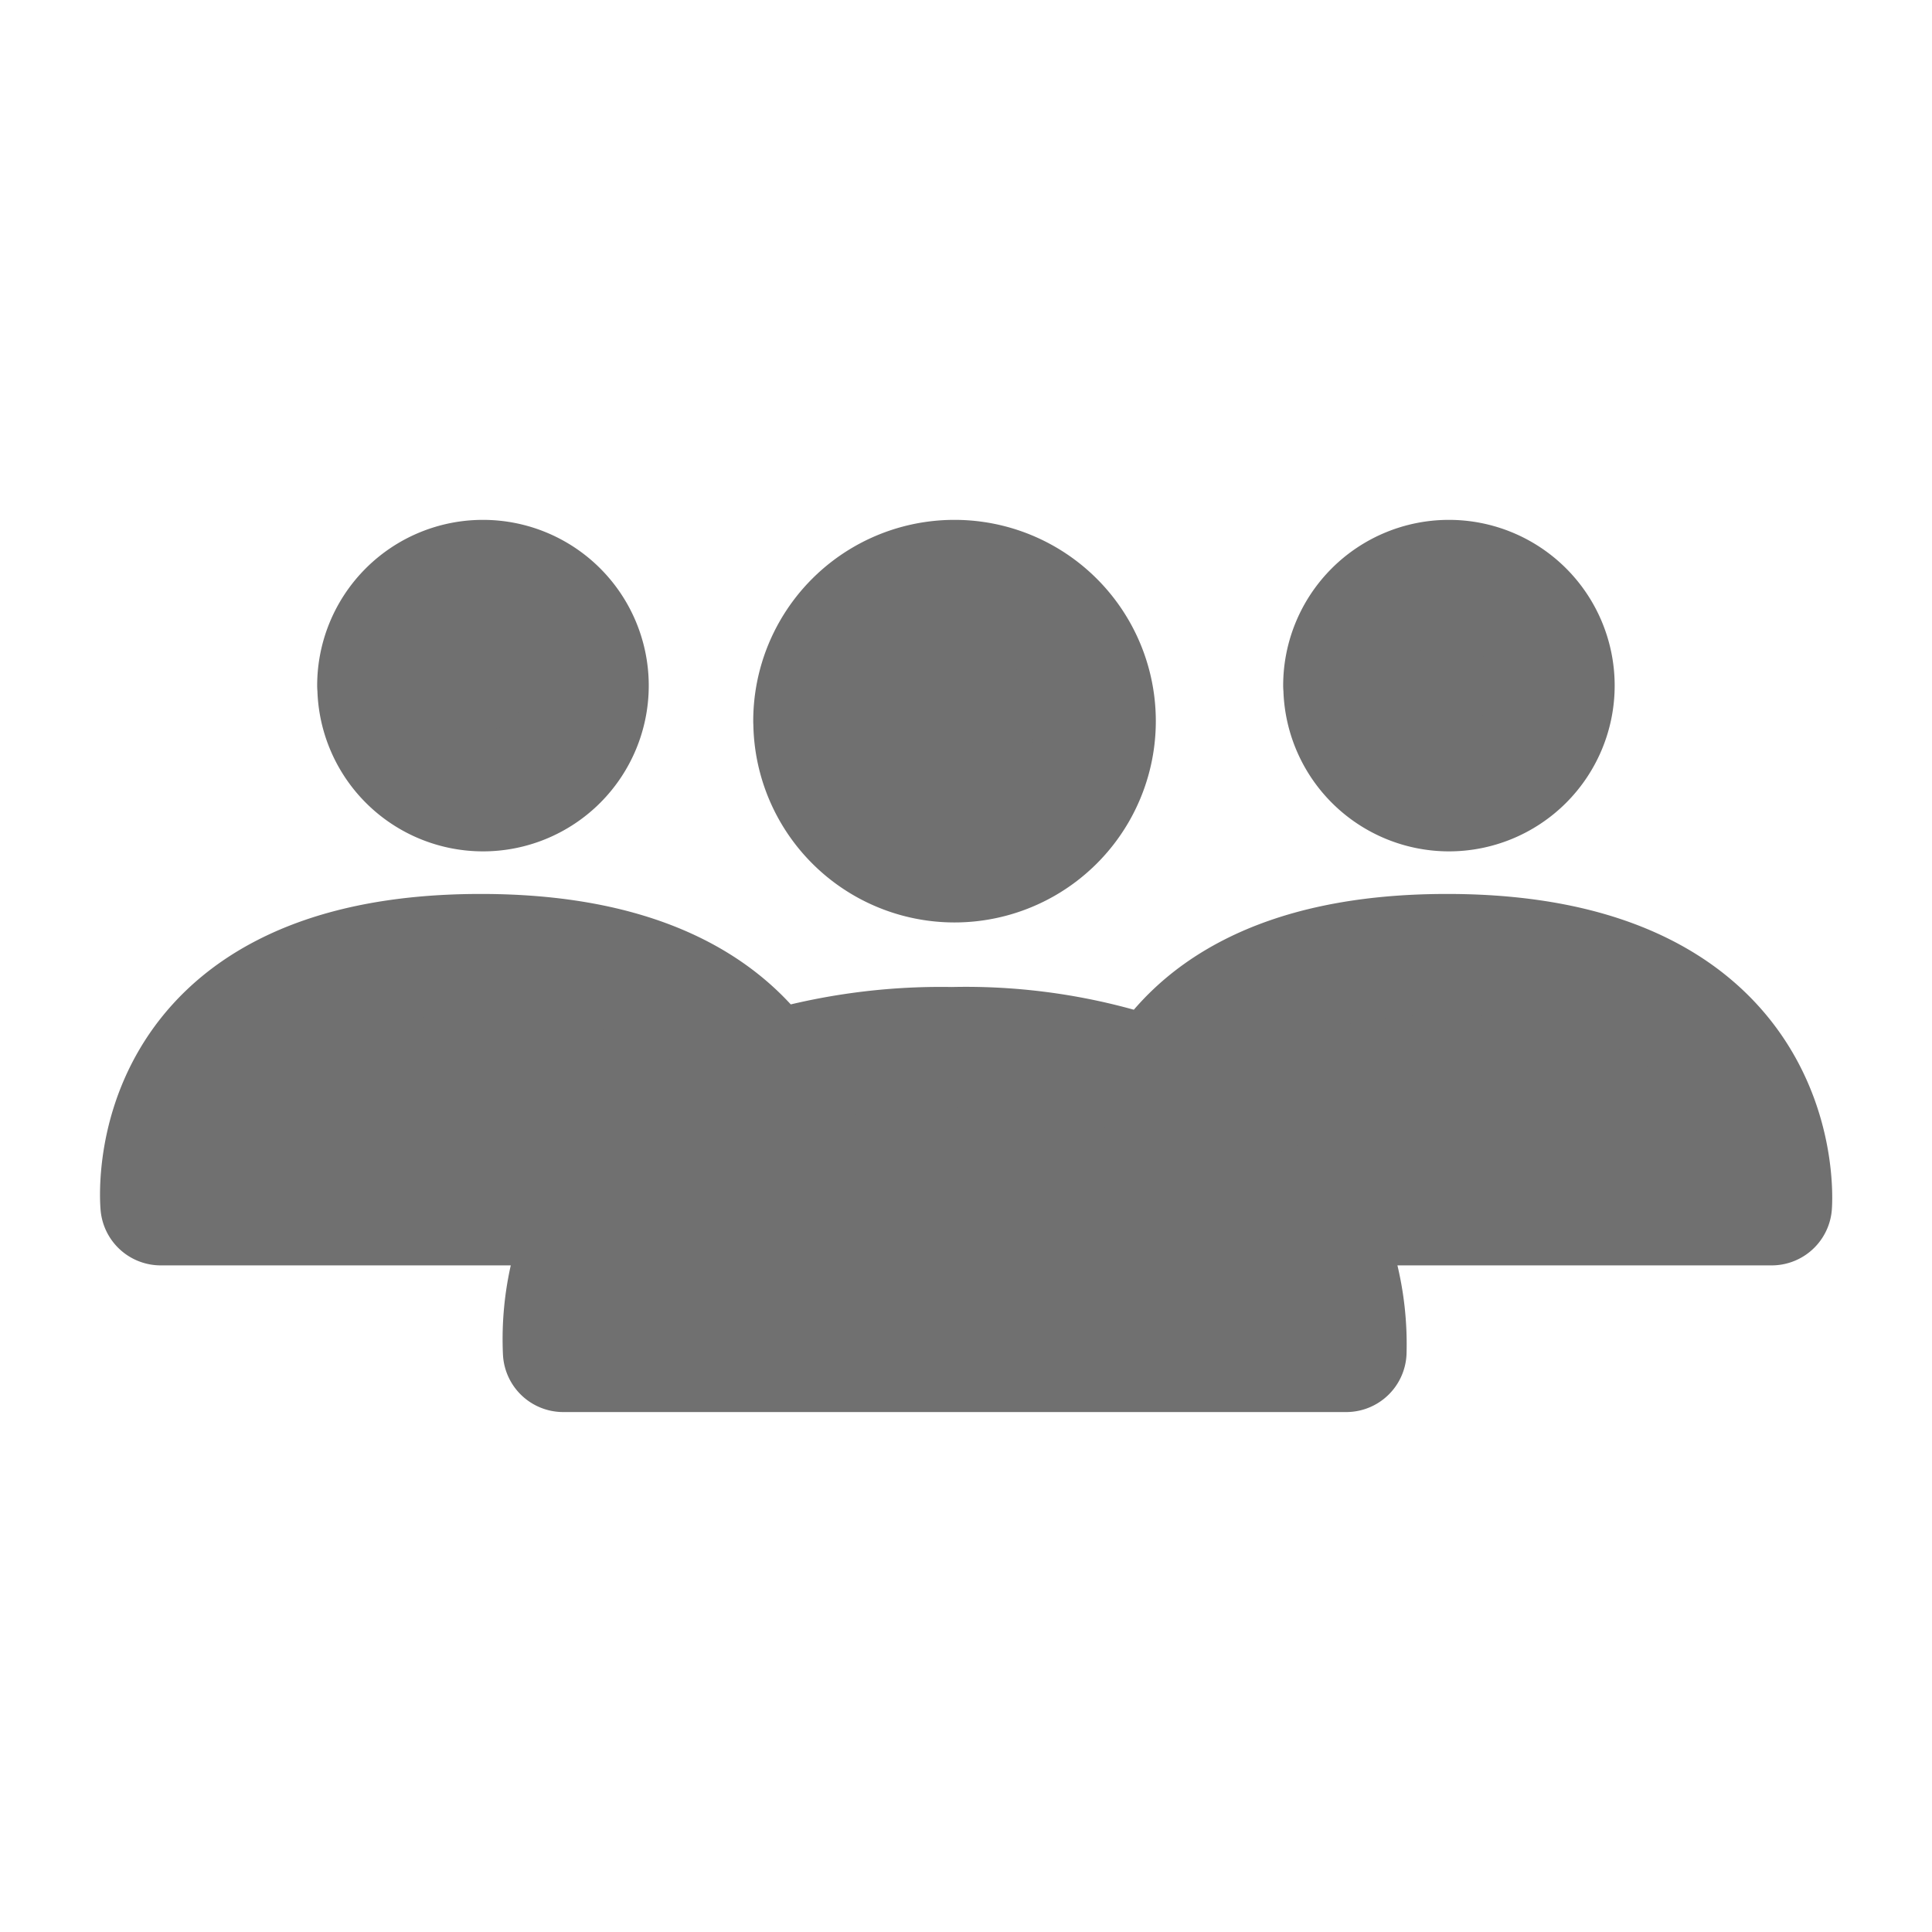 <svg xmlns="http://www.w3.org/2000/svg" width="24" height="24"><defs><clipPath id="a"><path d="M0 0h24v24H0z"/></clipPath></defs><g clip-path="url(#a)"><path d="M6.997 16.791a3.433 3.433 0 01.428-1.822H1.997s-.3-3.114 3.976-3.114c2.063 0 3.074.725 3.568 1.475a7.353 7.353 0 012.285-.319 7.047 7.047 0 012.55.411c.457-.782 1.45-1.567 3.6-1.567 4.277 0 4.032 3.114 4.032 3.114h-5.745a3.468 3.468 0 01.46 1.822zm3.11-7.833a1.749 1.749 0 011.75-1.75 1.75 1.75 0 011.751 1.75 1.751 1.751 0 01-1.751 1.751 1.75 1.75 0 01-1.749-1.751zm6.583-.441a1.309 1.309 0 011.309-1.309 1.309 1.309 0 011.309 1.309 1.309 1.309 0 01-1.309 1.309 1.309 1.309 0 01-1.307-1.309zm-12 0A1.309 1.309 0 016 7.208a1.309 1.309 0 011.309 1.309A1.309 1.309 0 016 9.826a1.309 1.309 0 01-1.308-1.309z" fill="#707070" stroke="#707070" stroke-linecap="round" stroke-linejoin="round" stroke-width="1.5"/></g></svg>